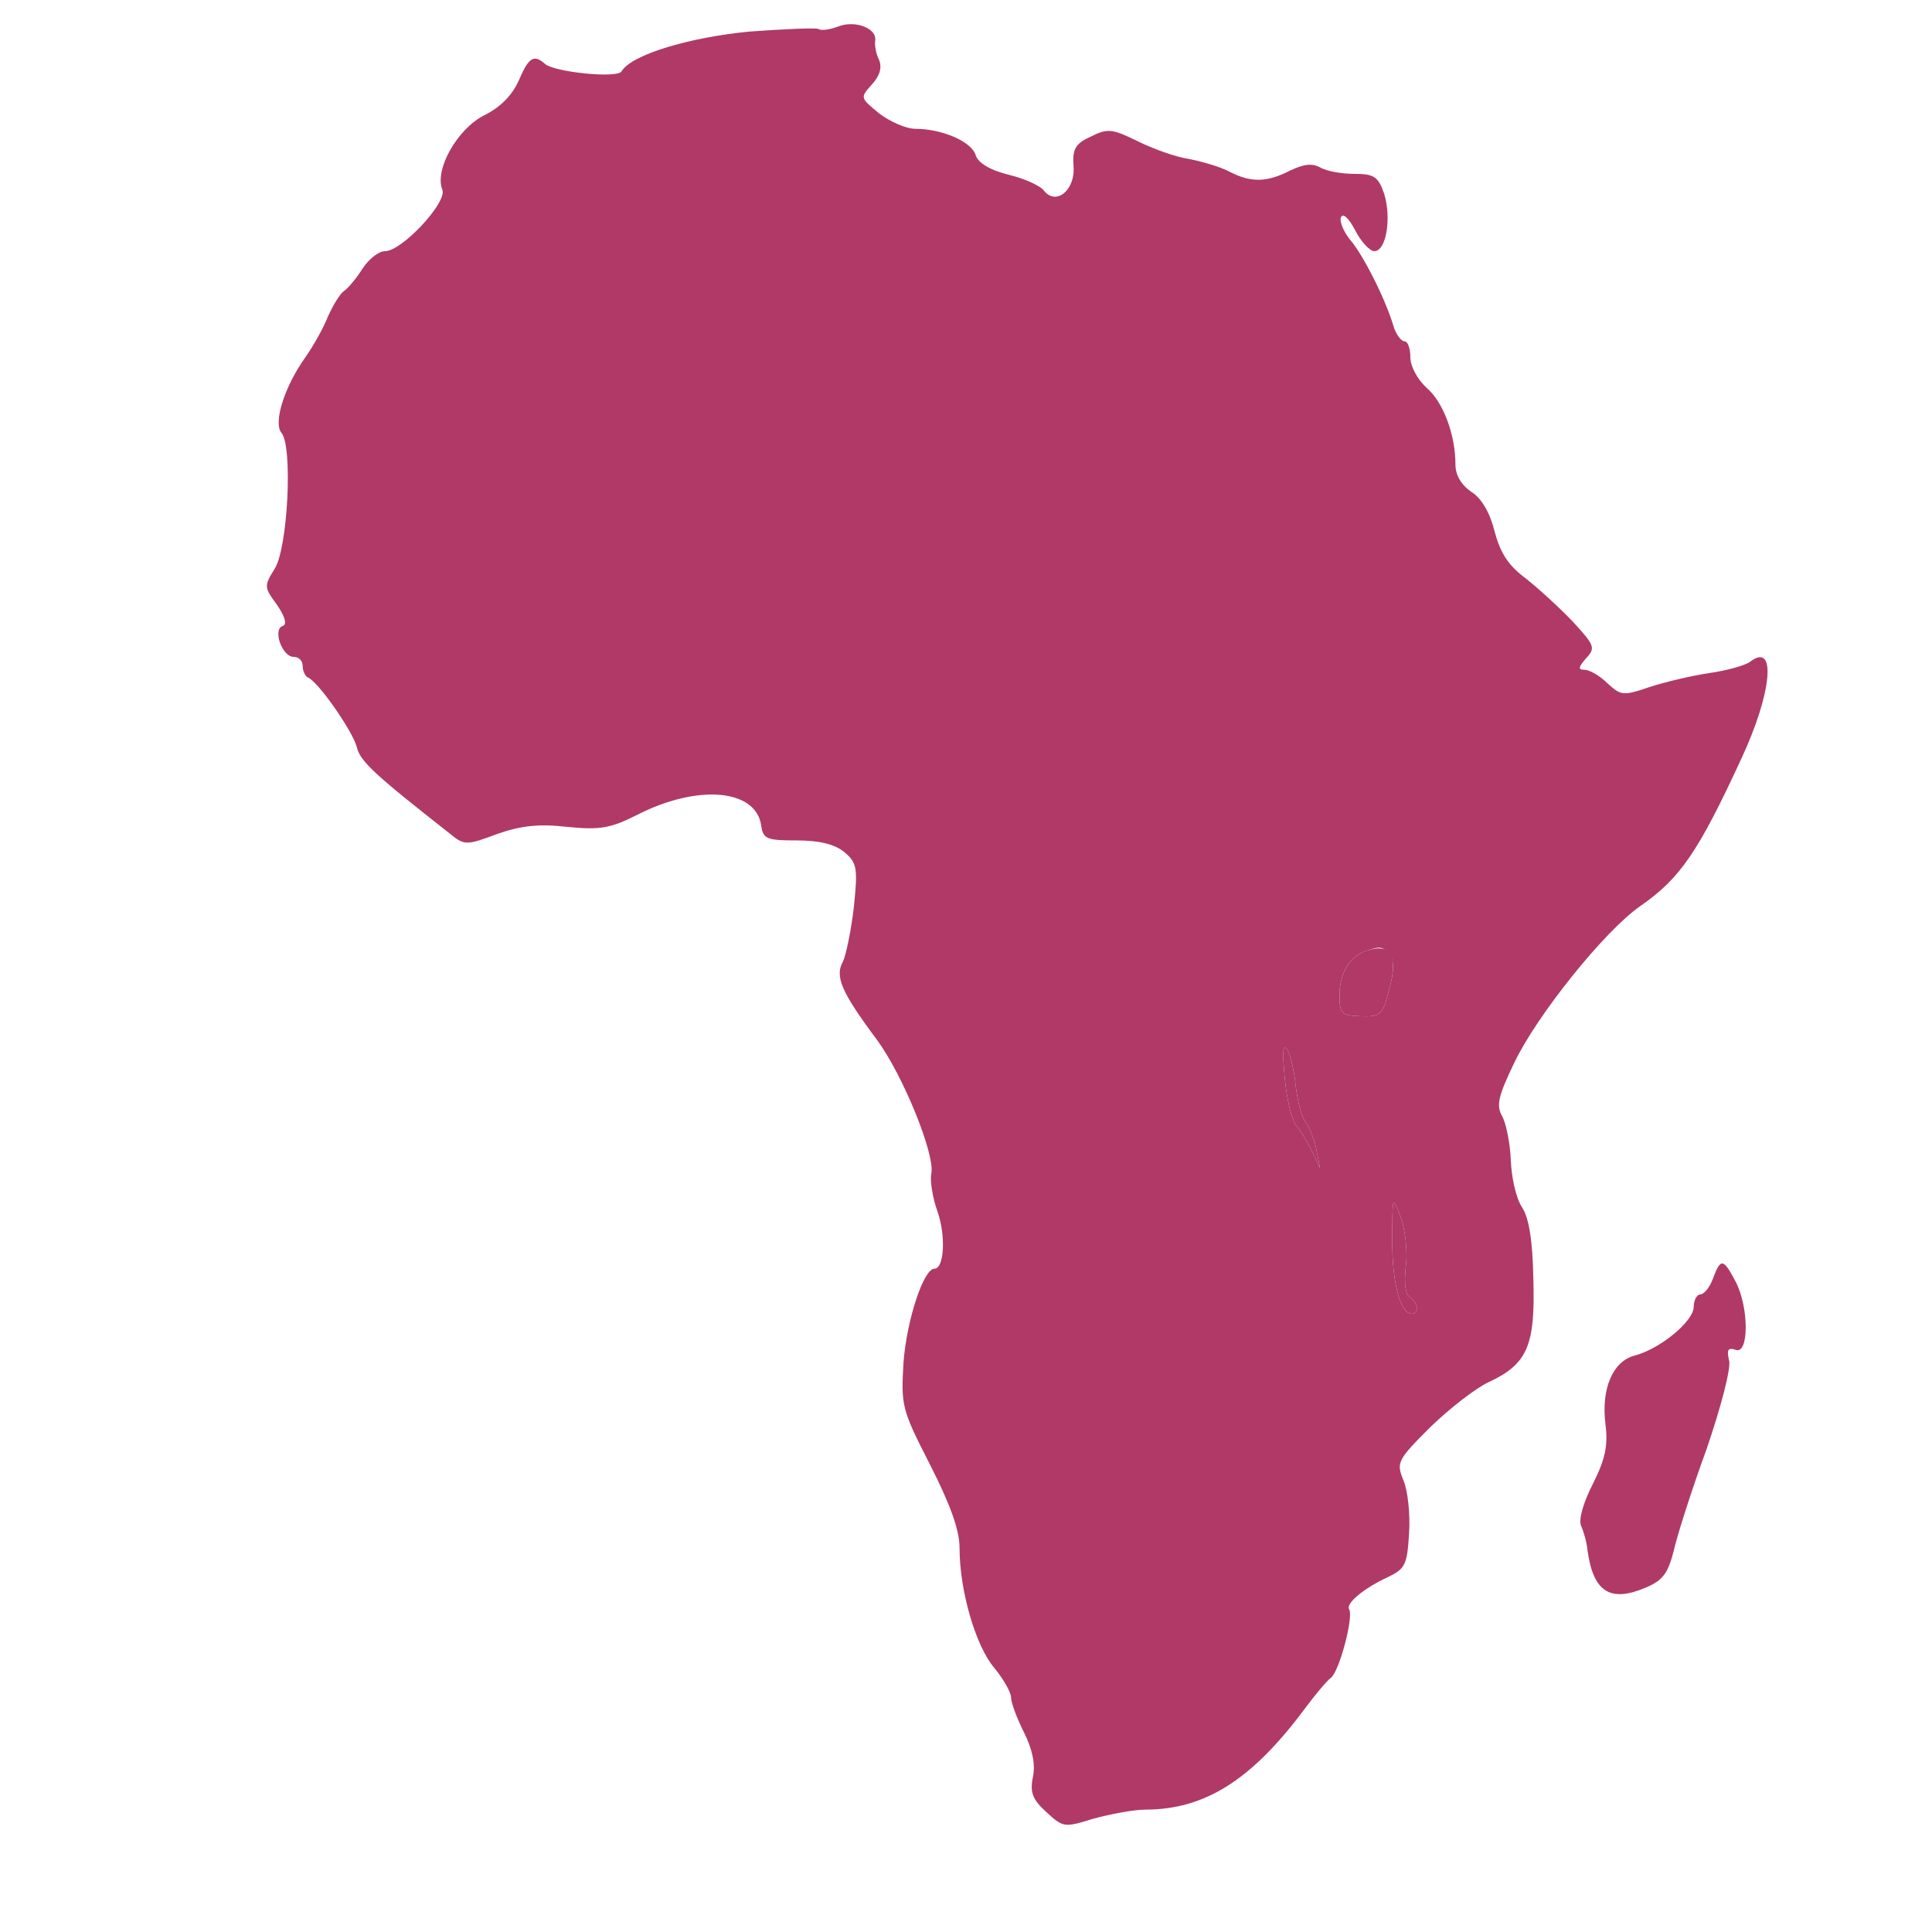 <svg version="1.0" xmlns="http://www.w3.org/2000/svg" width="300" height="300" viewBox="0 0 300 300" preserveAspectRatio="xMidYMid " class="svg" style="width: 256px; height: 256px;">
<g transform="translate(0,300) scale(0.1,-0.1)" fill="#676767" stroke="none">
<path class="node" id="node1" d="M1302 2959 c-13 -5 -27 -7 -31 -4 -5 2 -53 0 -107 -4 -94 -9 -184
-36 -199 -62 -7 -11 -105 -1 -119 12 -17 15 -25 10 -40 -25 -10 -23 -28 -42
-54 -55 -42 -21 -78 -85 -65 -116 7 -20 -63 -95 -89 -95 -10 0 -25 -12 -35
-27 -10 -16 -23 -31 -29 -35 -6 -4 -17 -22 -25 -40 -7 -18 -23 -46 -35 -63
-32 -45 -50 -101 -37 -117 18 -21 10 -181 -11 -212 -16 -26 -16 -28 4 -55 13
-19 16 -31 9 -33 -16 -5 -1 -48 17 -48 8 0 14 -6 14 -14 0 -8 4 -16 8 -18 16
-6 70 -84 76 -108 5 -22 28 -43 144 -134 23 -19 26 -19 74 -1 37 13 65 16 109
11 51 -5 67 -2 107 18 95 49 186 41 194 -16 3 -21 9 -23 55 -23 36 0 59 -6 74
-18 20 -17 21 -25 15 -84 -4 -36 -12 -75 -17 -86 -13 -23 -3 -47 53 -122 41
-56 91 -180 84 -208 -2 -10 2 -37 10 -59 13 -38 10 -88 -5 -88 -17 0 -43 -80
-48 -145 -4 -68 -3 -73 41 -159 32 -63 46 -102 46 -130 0 -66 25 -152 54 -186
14 -17 26 -38 26 -46 0 -8 9 -32 20 -54 13 -26 18 -49 14 -69 -5 -24 -1 -35
21 -55 26 -24 28 -24 73 -10 26 7 62 14 80 14 93 0 166 46 249 158 15 20 33
42 40 47 13 11 35 94 28 106 -6 9 23 33 60 50 27 13 30 19 33 68 2 30 -2 67
-9 83 -11 27 -9 31 42 82 30 29 71 61 91 70 60 28 72 57 69 159 -1 61 -7 97
-18 113 -9 14 -16 46 -17 72 -1 26 -7 56 -13 68 -10 17 -7 31 18 83 35 74 141
206 196 244 62 43 90 84 157 229 48 103 55 183 13 150 -7 -5 -34 -13 -62 -17
-27 -4 -70 -14 -94 -22 -41 -14 -44 -13 -65 6 -12 12 -28 21 -36 21 -10 0 -9
4 3 18 15 16 13 20 -21 57 -21 22 -54 52 -73 67 -27 20 -39 39 -48 72 -7 29
-20 52 -36 62 -16 11 -25 26 -25 43 0 46 -19 97 -45 119 -14 13 -25 33 -25 47
0 14 -4 25 -9 25 -5 0 -13 10 -17 23 -13 44 -48 112 -67 134 -10 12 -17 28
-15 35 3 8 12 0 22 -19 9 -18 23 -33 30 -33 19 0 27 53 15 90 -9 26 -16 30
-46 30 -19 0 -43 4 -53 10 -13 7 -26 5 -47 -5 -35 -18 -60 -19 -93 -2 -15 8
-43 16 -63 20 -21 3 -57 16 -81 28 -39 19 -46 20 -72 7 -24 -11 -29 -19 -27
-46 3 -37 -27 -62 -46 -38 -6 8 -31 19 -56 25 -28 7 -46 18 -50 30 -6 21 -52
41 -94 41 -14 0 -39 11 -56 24 -29 24 -30 24 -11 45 12 13 16 26 11 38 -5 10
-7 23 -6 30 3 19 -31 32 -57 22z m856 -1442 c7 -8 7 -25 -1 -54 -10 -39 -13
-42 -44 -41 -30 1 -33 4 -33 33 0 33 15 59 40 68 23 8 27 8 38 -6z m-146 -204
c3 -23 9 -47 15 -55 6 -7 14 -27 17 -43 l6 -30 -12 26 c-7 14 -18 33 -25 41
-7 8 -15 41 -18 74 -4 41 -3 54 4 44 5 -9 11 -34 13 -57z m171 -279 c-3 -25
-1 -44 6 -48 13 -8 15 -26 3 -26 -18 0 -31 51 -30 117 0 67 0 67 13 33 7 -19
11 -54 8 -76z" style="fill: rgb(176, 57, 103);"></path>
<path class="node" id="node2" d="M2660 1015 c-5 -14 -14 -25 -20 -25 -5 0 -10 -9 -10 -19 0 -23 -53
-66 -92 -76 -34 -9 -52 -52 -45 -107 4 -32 0 -53 -19 -91 -15 -29 -23 -56 -19
-66 4 -9 9 -26 10 -38 9 -65 35 -82 91 -58 26 11 34 22 43 57 5 23 28 95 51
158 22 64 38 125 35 137 -4 17 -2 21 10 17 21 -8 21 66 0 106 -19 36 -23 37
-35 5z" style="fill: rgb(176, 57, 103);"></path>
</g>
<g transform="translate(0,300) scale(0.1,-0.1)" fill="#FFFFFF" stroke="none">

<path class="node" id="node4" d="M2120 1523 c-25 -9 -40 -35 -40 -68 0 -29 3 -32 33 -33 31 -1 34 2
44 41 15 54 2 74 -37 60z" style="fill: rgb(176, 57, 103);"></path>
<path class="node" id="node5" d="M1995 1326 c3 -33 11 -66 18 -74 7 -8 18 -27 25 -41 l12 -26 -6 30
c-3 16 -11 36 -17 43 -6 8 -12 32 -15 55 -2 23 -8 48 -13 57 -7 10 -8 -3 -4
-44z" style="fill: rgb(176, 57, 103);"></path>
<path class="node" id="node6" d="M2162 1077 c-1 -66 12 -117 30 -117 12 0 10 18 -3 26 -7 4 -9 23 -6
48 3 22 -1 57 -8 76 -13 34 -13 34 -13 -33z" style="fill: rgb(176, 57, 103);"></path>
</g>
</svg>